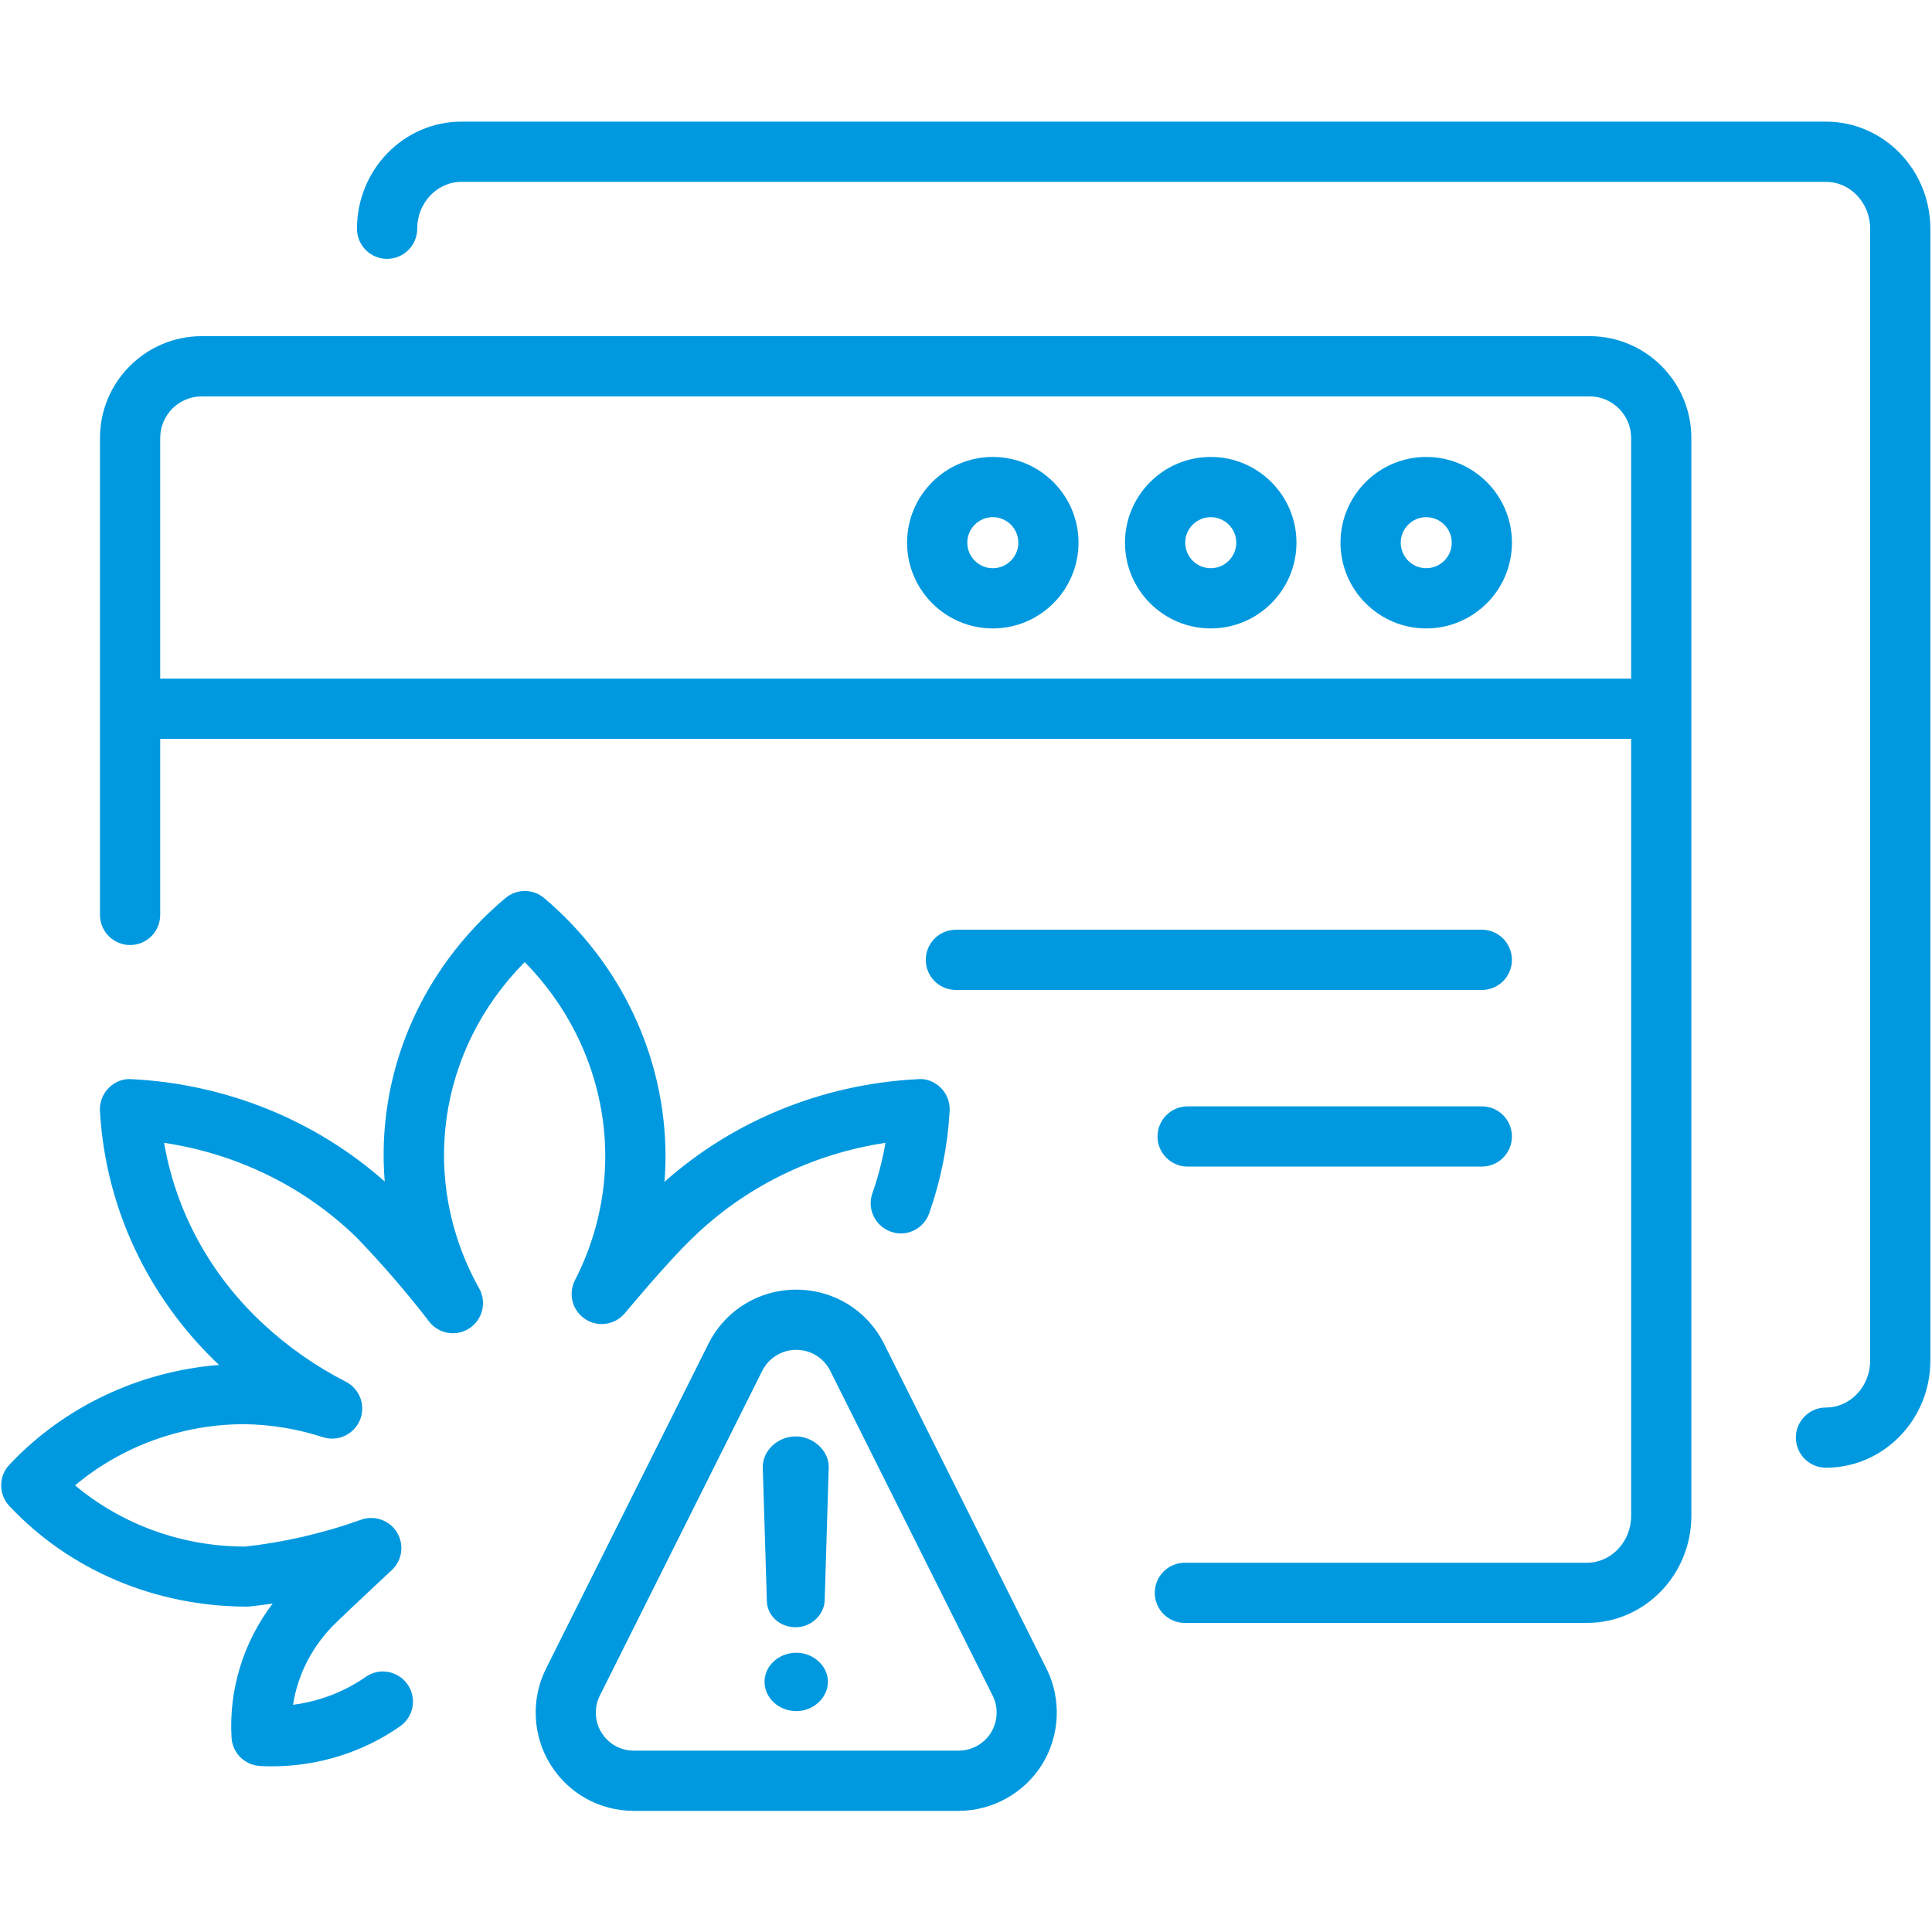 <?xml version="1.0" encoding="UTF-8" standalone="no"?>
<!-- Created with Inkscape (http://www.inkscape.org/) -->

<svg
   version="1.1"
   id="svg25"
   width="66.667"
   height="66.667"
   viewBox="0 0 66.667 66.667"
   sodipodi:docname="OPIOID.svg"
   inkscape:version="1.2 (dc2aeda, 2022-05-15)"
   xmlns:inkscape="http://www.inkscape.org/namespaces/inkscape"
   xmlns:sodipodi="http://sodipodi.sourceforge.net/DTD/sodipodi-0.dtd"
   xmlns="http://www.w3.org/2000/svg"
   xmlns:svg="http://www.w3.org/2000/svg">
  <defs
     id="defs29">
    <clipPath
       clipPathUnits="userSpaceOnUse"
       id="clipPath41">
      <path
         d="M 0,50 H 50 V 0 H 0 Z"
         id="path39" />
    </clipPath>
  </defs>
  <sodipodi:namedview
     id="namedview27"
     pagecolor="#ffffff"
     bordercolor="#000000"
     borderopacity="0.25"
     inkscape:showpageshadow="2"
     inkscape:pageopacity="0.0"
     inkscape:pagecheckerboard="0"
     inkscape:deskcolor="#d1d1d1"
     showgrid="false"
     inkscape:zoom="3.5400001"
     inkscape:cx="33.192089"
     inkscape:cy="33.333332"
     inkscape:window-width="1663"
     inkscape:window-height="456"
     inkscape:window-x="0"
     inkscape:window-y="25"
     inkscape:window-maximized="0"
     inkscape:current-layer="g33">
    <inkscape:page
       x="0"
       y="0"
       id="page31"
       width="66.667"
       height="66.667" />
  </sodipodi:namedview>
  <g
     id="g33"
     inkscape:groupmode="layer"
     inkscape:label="Page 1"
     transform="matrix(1.333,0,0,-1.333,0,66.667)">
    <g
       id="g35">
      <g
         id="g37"
         clip-path="url(#clipPath41)">
        <g
           id="g43"
           transform="translate(38.359,25.945)">
          <path
             d="m 0,0 h -13.615 c -0.43,0 -0.779,-0.349 -0.779,-0.78 0,-0.43 0.349,-0.779 0.779,-0.779 H 0 c 0.432,0 0.779,0.349 0.779,0.779 C 0.779,-0.349 0.432,0 0,0"
             style="fill:#0099df;fill-opacity:1;fill-rule:nonzero;stroke:none"
             id="path45" />
        </g>
        <g
           id="g47"
           transform="translate(38.359,21.373)">
          <path
             d="m 0,0 h -7.615 c -0.431,0 -0.78,-0.349 -0.78,-0.779 0,-0.431 0.349,-0.78 0.78,-0.78 H 0 c 0.432,0 0.779,0.349 0.779,0.78 C 0.779,-0.349 0.432,0 0,0"
             style="fill:#0099df;fill-opacity:1;fill-rule:nonzero;stroke:none"
             id="path49" />
        </g>
        <g
           id="g51"
           transform="translate(47.268,46.864)">
          <path
             d="m 0,0 h -35.324 c -1.491,0 -2.703,-1.244 -2.703,-2.772 0,-0.431 0.349,-0.78 0.779,-0.78 0.43,0 0.78,0.349 0.78,0.78 0,0.668 0.513,1.213 1.144,1.213 H 0 c 0.631,0 1.144,-0.545 1.144,-1.213 v -29.301 c 0,-0.669 -0.513,-1.214 -1.144,-1.214 -0.431,0 -0.779,-0.348 -0.779,-0.779 0,-0.431 0.348,-0.779 0.779,-0.779 1.49,0 2.702,1.243 2.702,2.772 V -2.772 C 2.702,-1.244 1.49,0 0,0"
             style="fill:#0099df;fill-opacity:1;fill-rule:nonzero;stroke:none"
             id="path53" />
        </g>
        <g
           id="g55"
           transform="translate(4.147,32.445)">
          <path
             d="M 0,0 V 6.23 C 0,6.824 0.483,7.307 1.077,7.307 H 37 c 0.594,0 1.078,-0.483 1.078,-1.077 V 0 Z M 37,8.866 H 1.077 c -1.454,0 -2.636,-1.183 -2.636,-2.636 V -6.116 c 0,-0.43 0.349,-0.78 0.779,-0.78 0.43,0 0.78,0.35 0.78,0.78 v 4.557 h 38.078 v -20.113 c 0,-0.669 -0.514,-1.214 -1.145,-1.214 H 26.525 c -0.431,0 -0.779,-0.348 -0.779,-0.779 0,-0.431 0.348,-0.779 0.779,-0.779 h 10.408 c 1.49,0 2.703,1.243 2.703,2.772 V 6.23 c 0,1.453 -1.182,2.636 -2.636,2.636"
             style="fill:#0099df;fill-opacity:1;fill-rule:nonzero;stroke:none"
             id="path57" />
        </g>
        <g
           id="g59"
           transform="translate(25.7,35.304)">
          <path
             d="m 0,0 c -0.364,0 -0.66,0.296 -0.66,0.661 0,0.363 0.296,0.66 0.66,0.66 0.365,0 0.661,-0.297 0.661,-0.66 C 0.661,0.296 0.365,0 0,0 m 0,2.88 c -1.224,0 -2.219,-0.996 -2.219,-2.219 0,-1.224 0.995,-2.22 2.219,-2.22 1.224,0 2.219,0.996 2.219,2.22 C 2.219,1.884 1.224,2.88 0,2.88"
             style="fill:#0099df;fill-opacity:1;fill-rule:nonzero;stroke:none"
             id="path61" />
        </g>
        <g
           id="g63"
           transform="translate(31.342,35.304)">
          <path
             d="m 0,0 c -0.364,0 -0.661,0.296 -0.661,0.661 0,0.363 0.297,0.66 0.661,0.66 0.364,0 0.661,-0.297 0.661,-0.66 C 0.661,0.296 0.364,0 0,0 m 0,2.88 c -1.225,0 -2.22,-0.996 -2.22,-2.219 0,-1.224 0.995,-2.22 2.22,-2.22 1.224,0 2.219,0.996 2.219,2.22 C 2.219,1.884 1.224,2.88 0,2.88"
             style="fill:#0099df;fill-opacity:1;fill-rule:nonzero;stroke:none"
             id="path65" />
        </g>
        <g
           id="g67"
           transform="translate(36.92,35.304)">
          <path
             d="m 0,0 c -0.363,0 -0.66,0.296 -0.66,0.661 0,0.363 0.297,0.66 0.66,0.66 0.364,0 0.661,-0.297 0.661,-0.66 C 0.661,0.296 0.364,0 0,0 m 0,2.88 c -1.224,0 -2.219,-0.996 -2.219,-2.219 0,-1.224 0.995,-2.22 2.219,-2.22 1.224,0 2.219,0.996 2.219,2.22 C 2.219,1.884 1.224,2.88 0,2.88"
             style="fill:#0099df;fill-opacity:1;fill-rule:nonzero;stroke:none"
             id="path69" />
        </g>
        <g
           id="g71"
           transform="translate(15.668,20.083)">
          <path
             d="m 0,0 c 0,-1.105 -0.271,-2.216 -0.784,-3.209 -0.182,-0.354 -0.069,-0.788 0.263,-1.007 0.332,-0.219 0.776,-0.154 1.03,0.154 0.011,0.011 1.099,1.324 1.741,1.935 C 3.607,-0.8 5.358,0.061 7.254,0.346 7.178,-0.098 7.064,-0.534 6.915,-0.961 6.772,-1.367 6.987,-1.812 7.393,-1.954 7.8,-2.101 8.244,-1.883 8.386,-1.477 8.686,-0.622 8.864,0.269 8.915,1.172 8.928,1.393 8.846,1.608 8.69,1.766 8.534,1.923 8.325,2.014 8.098,1.994 5.641,1.871 3.327,0.929 1.532,-0.664 1.55,-0.443 1.559,-0.222 1.56,0 1.557,2.558 0.414,4.993 -1.579,6.68 -1.868,6.926 -2.293,6.927 -2.584,6.682 -4.837,4.787 -5.931,2.06 -5.709,-0.655 c -1.797,1.59 -4.105,2.526 -6.554,2.649 -0.228,0.018 -0.436,-0.072 -0.592,-0.228 -0.156,-0.158 -0.238,-0.373 -0.226,-0.594 0.142,-2.496 1.236,-4.828 3.082,-6.576 -2.072,-0.165 -4.021,-1.086 -5.427,-2.584 -0.282,-0.3 -0.282,-0.768 0,-1.068 1.553,-1.654 3.769,-2.604 6.161,-2.604 h 0.023 c 0.212,0.022 0.422,0.048 0.632,0.079 -0.755,-0.995 -1.138,-2.222 -1.064,-3.472 0.023,-0.395 0.34,-0.711 0.736,-0.732 0.105,-0.006 0.209,-0.009 0.314,-0.009 1.185,0 2.351,0.362 3.313,1.036 0.353,0.246 0.439,0.733 0.193,1.085 -0.247,0.353 -0.733,0.442 -1.086,0.192 -0.554,-0.387 -1.203,-0.633 -1.878,-0.72 0.124,0.806 0.519,1.563 1.138,2.15 0.451,0.435 1.418,1.336 1.418,1.337 0.271,0.252 0.326,0.659 0.134,0.976 -0.192,0.315 -0.583,0.45 -0.928,0.328 -0.992,-0.356 -2.03,-0.591 -3.002,-0.695 h -0.007 c -1.624,0 -3.187,0.57 -4.396,1.584 1.209,1.014 2.771,1.584 4.385,1.584 h 0.003 c 0.69,-0.01 1.372,-0.124 2.025,-0.336 0.388,-0.125 0.805,0.067 0.961,0.442 0.156,0.375 -0.003,0.808 -0.365,0.993 -0.78,0.4 -1.498,0.902 -2.138,1.496 -1.369,1.269 -2.261,2.907 -2.566,4.688 1.897,-0.285 3.645,-1.143 4.988,-2.456 0.664,-0.689 1.293,-1.418 1.87,-2.168 0.25,-0.325 0.707,-0.402 1.047,-0.176 0.341,0.225 0.451,0.675 0.251,1.031 C -4.832,-0.62 -4.333,2.76 -2.085,5.025 -0.754,3.671 -0.001,1.874 0,0"
             style="fill:#0099df;fill-opacity:1;fill-rule:nonzero;stroke:none"
             id="path73" />
        </g>
        <g
           id="g75"
           transform="translate(20.599,12.829)">
          <path
             d="m 0,0 c -0.462,0 -0.854,-0.361 -0.854,-0.792 l 0.106,-3.453 c 0,-0.39 0.329,-0.695 0.748,-0.695 0.393,0 0.736,0.316 0.749,0.692 l 0.105,3.459 C 0.854,-0.369 0.455,0 0,0"
             style="fill:#0099df;fill-opacity:1;fill-rule:nonzero;stroke:none"
             id="path77" />
        </g>
        <g
           id="g79"
           transform="translate(20.616,7.229)">
          <path
             d="m 0,0 c -0.455,0 -0.825,-0.337 -0.825,-0.751 0,-0.419 0.37,-0.76 0.825,-0.76 0.442,0 0.816,0.348 0.816,0.76 C 0.816,-0.344 0.442,0 0,0"
             style="fill:#0099df;fill-opacity:1;fill-rule:nonzero;stroke:none"
             id="path81" />
        </g>
        <g
           id="g83"
           transform="translate(25.653,5.162)">
          <path
             d="m 0,0 c -0.178,-0.289 -0.498,-0.468 -0.837,-0.468 h -0.001 -8.407 -0.001 c -0.343,0 -0.655,0.175 -0.837,0.468 -0.178,0.287 -0.194,0.654 -0.042,0.958 l 4.203,8.405 c 0.168,0.336 0.505,0.545 0.881,0.545 0.375,0 0.713,-0.209 0.881,-0.545 L 0.043,0.958 c 0,-0.001 0,-0.001 0,-0.001 C 0.195,0.654 0.178,0.288 0,0 m -2.766,10.061 c -0.434,0.867 -1.305,1.405 -2.275,1.405 -0.97,0 -1.842,-0.538 -2.275,-1.405 l -4.203,-8.406 c -0.392,-0.781 -0.35,-1.73 0.111,-2.475 0.467,-0.755 1.275,-1.206 2.16,-1.206 h 0.004 8.405 0.004 c 0.873,0 1.702,0.462 2.161,1.206 0.461,0.746 0.503,1.694 0.111,2.475 z"
             style="fill:#0099df;fill-opacity:1;fill-rule:nonzero;stroke:none"
             id="path85" />
        </g>
      </g>
    </g>
  </g>
</svg>
